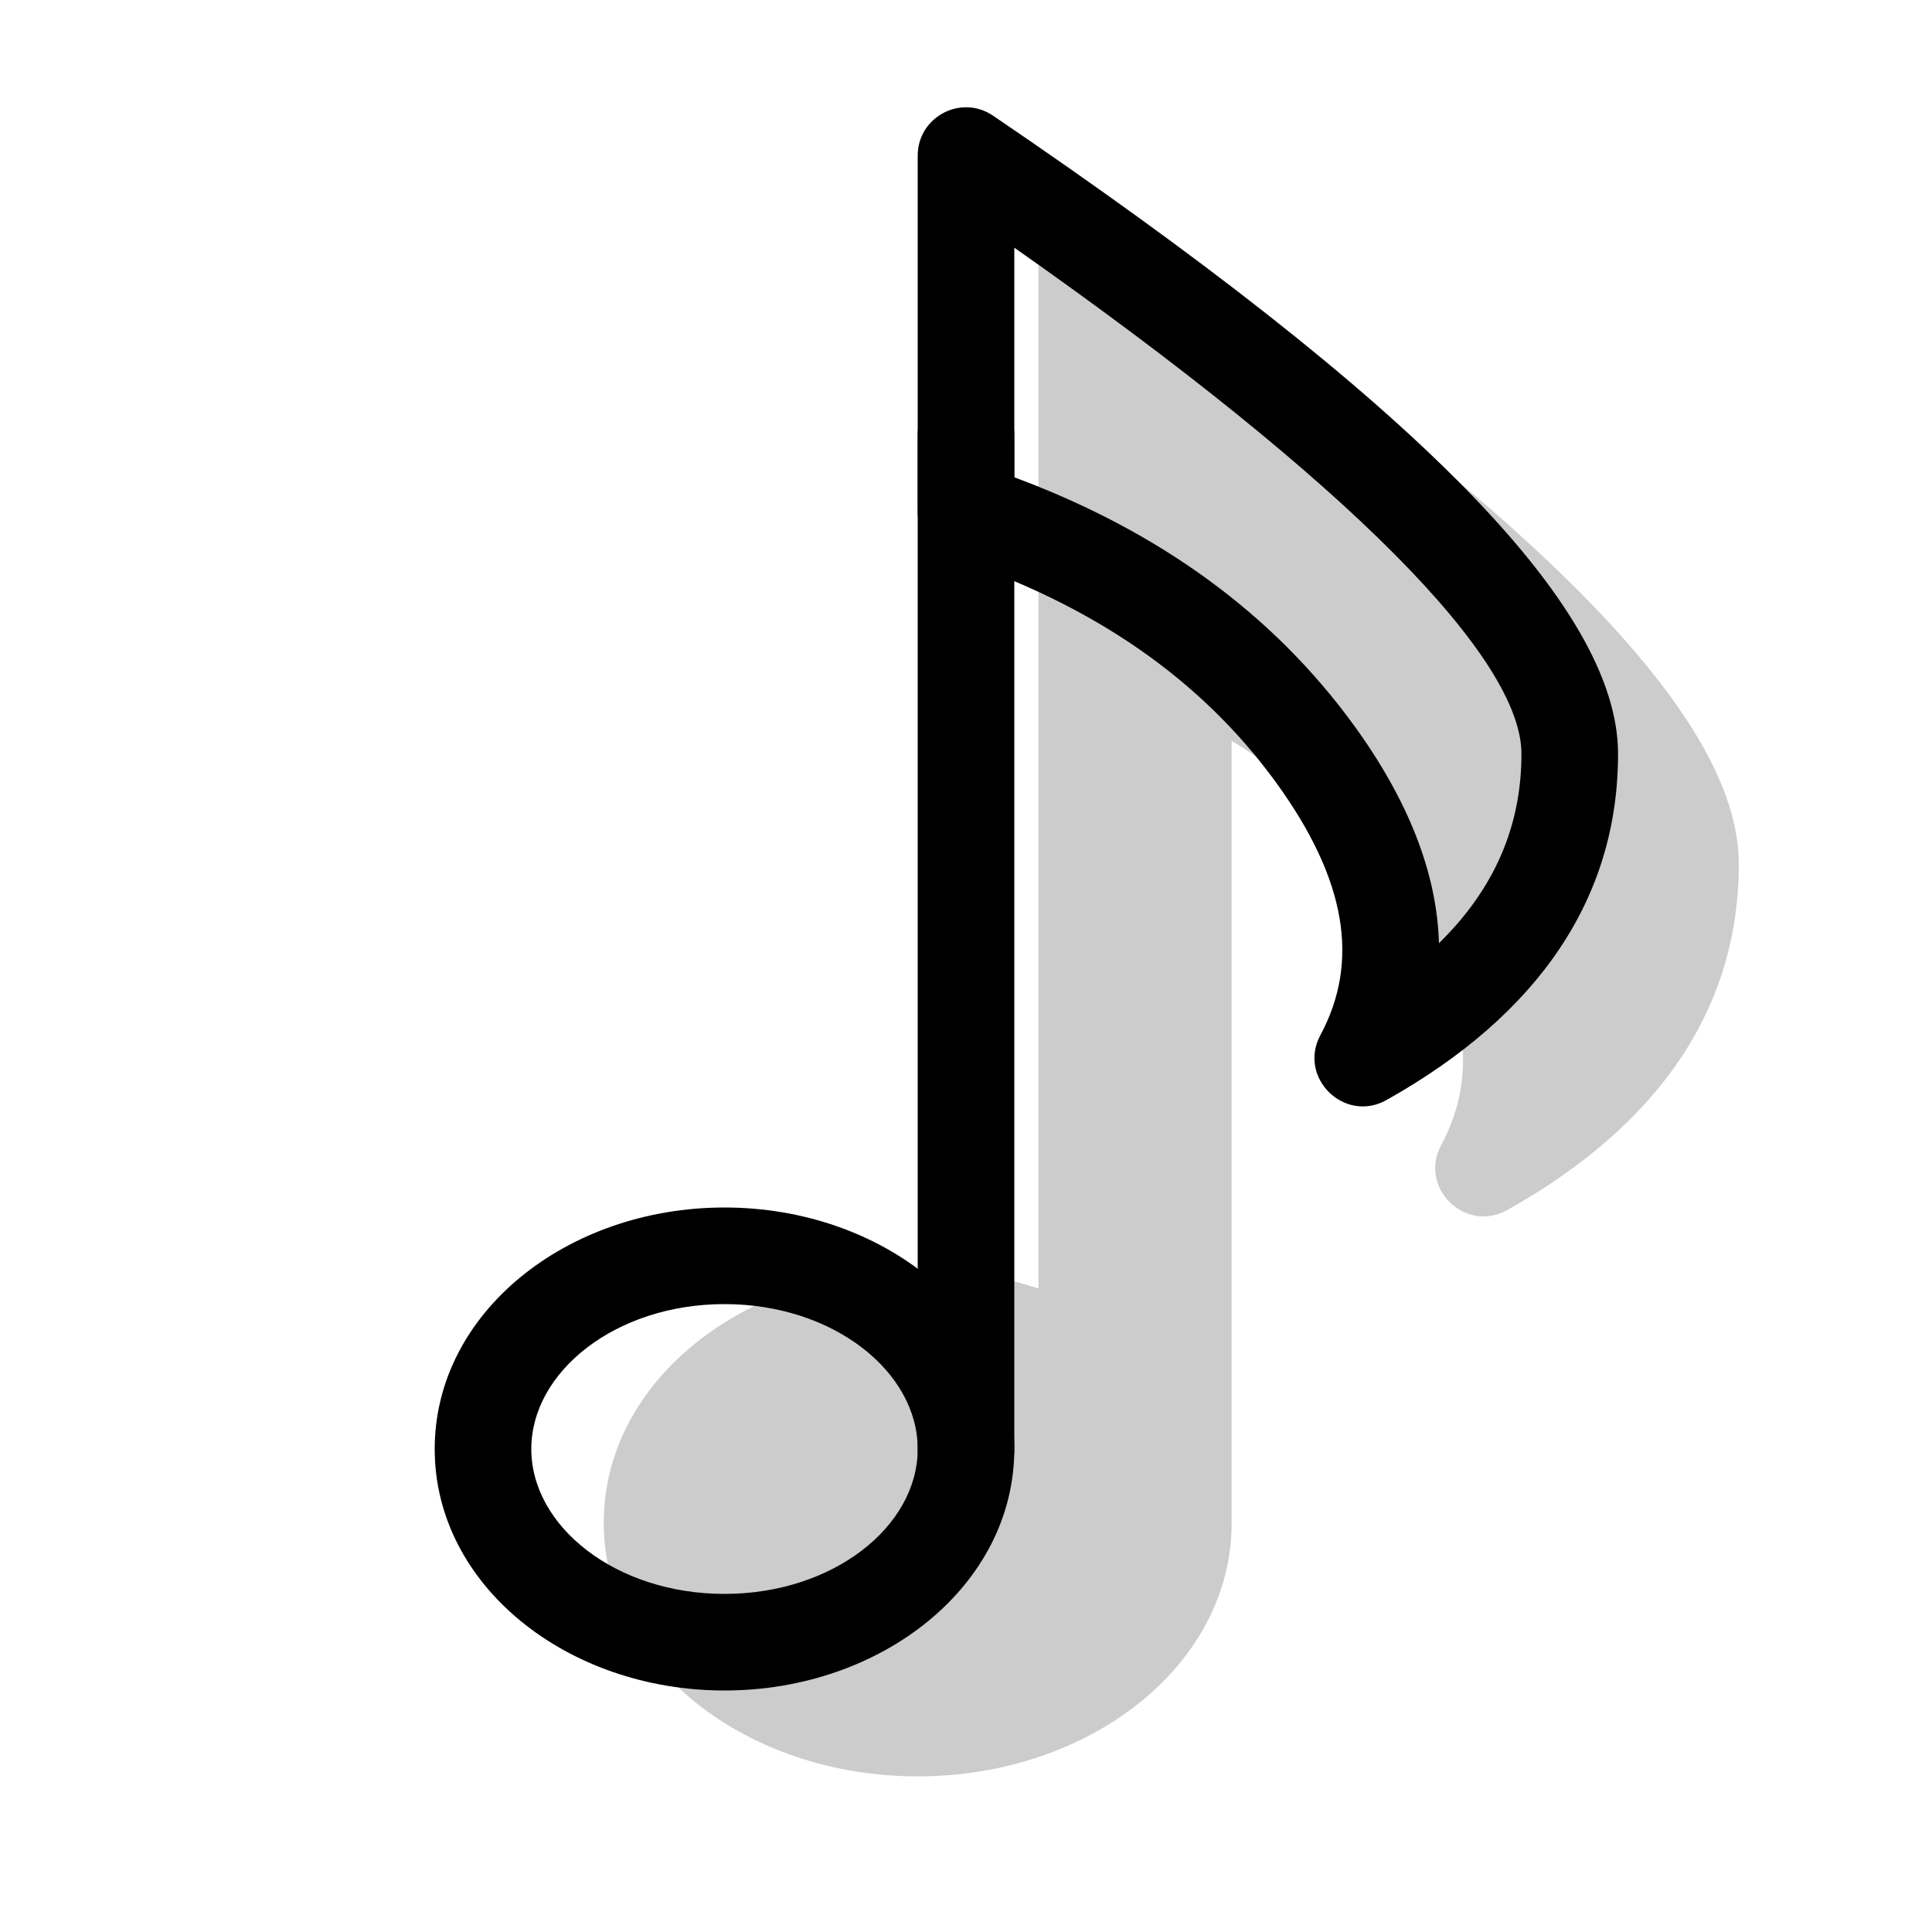 <svg width="20" height="20" viewBox="0 0 20 20" fill="none" xmlns="http://www.w3.org/2000/svg"><g opacity="0.2"><path fill-rule="evenodd" clip-rule="evenodd" d="M11.531 2.336C15.854 5.274 18 7.401 18 8.943C18 10.435 17.179 11.642 15.604 12.526C15.168 12.771 14.682 12.294 14.919 11.854C15.326 11.095 15.192 10.247 14.458 9.237C14.006 8.615 13.438 8.092 12.75 7.668V15.639C12.75 15.656 12.75 15.673 12.749 15.689C12.75 15.714 12.75 15.739 12.75 15.764C12.75 17.246 11.271 18.389 9.5 18.389C7.729 18.389 6.25 17.246 6.25 15.764C6.25 14.282 7.729 13.139 9.5 13.139C9.941 13.139 10.364 13.21 10.75 13.339V6.434V5.639V2.75C10.75 2.349 11.199 2.111 11.531 2.336Z" fill="currentColor"/></g><path fill-rule="evenodd" clip-rule="evenodd" d="M16.75 7.804C16.75 6.262 14.604 4.135 10.281 1.198C9.949 0.972 9.5 1.21 9.5 1.611V5.295C9.5 5.511 9.638 5.702 9.843 5.77C11.317 6.257 12.434 7.033 13.208 8.098C13.942 9.108 14.076 9.956 13.669 10.715C13.432 11.155 13.918 11.632 14.354 11.387C15.929 10.503 16.75 9.296 16.75 7.804ZM10.5 4.941V2.564C13.992 5.015 15.75 6.823 15.75 7.804C15.75 8.55 15.472 9.2 14.896 9.764C14.876 9.04 14.579 8.284 14.017 7.51C13.178 6.355 12.001 5.498 10.5 4.941Z" fill="currentColor"/><path d="M9.5 4.5C9.5 4.224 9.724 4 10 4C10.276 4 10.5 4.224 10.5 4.5V15C10.5 15.276 10.276 15.5 10 15.5C9.724 15.5 9.5 15.276 9.5 15V4.5Z" fill="currentColor"/><path fill-rule="evenodd" clip-rule="evenodd" d="M4.5 15C4.5 16.408 5.865 17.5 7.5 17.5C9.135 17.5 10.5 16.408 10.5 15C10.5 13.592 9.135 12.5 7.5 12.5C5.865 12.5 4.5 13.592 4.5 15ZM9.5 15C9.5 15.801 8.626 16.5 7.5 16.5C6.374 16.5 5.5 15.801 5.5 15C5.5 14.199 6.374 13.5 7.5 13.5C8.626 13.5 9.5 14.199 9.5 15Z" fill="currentColor"/></svg>
